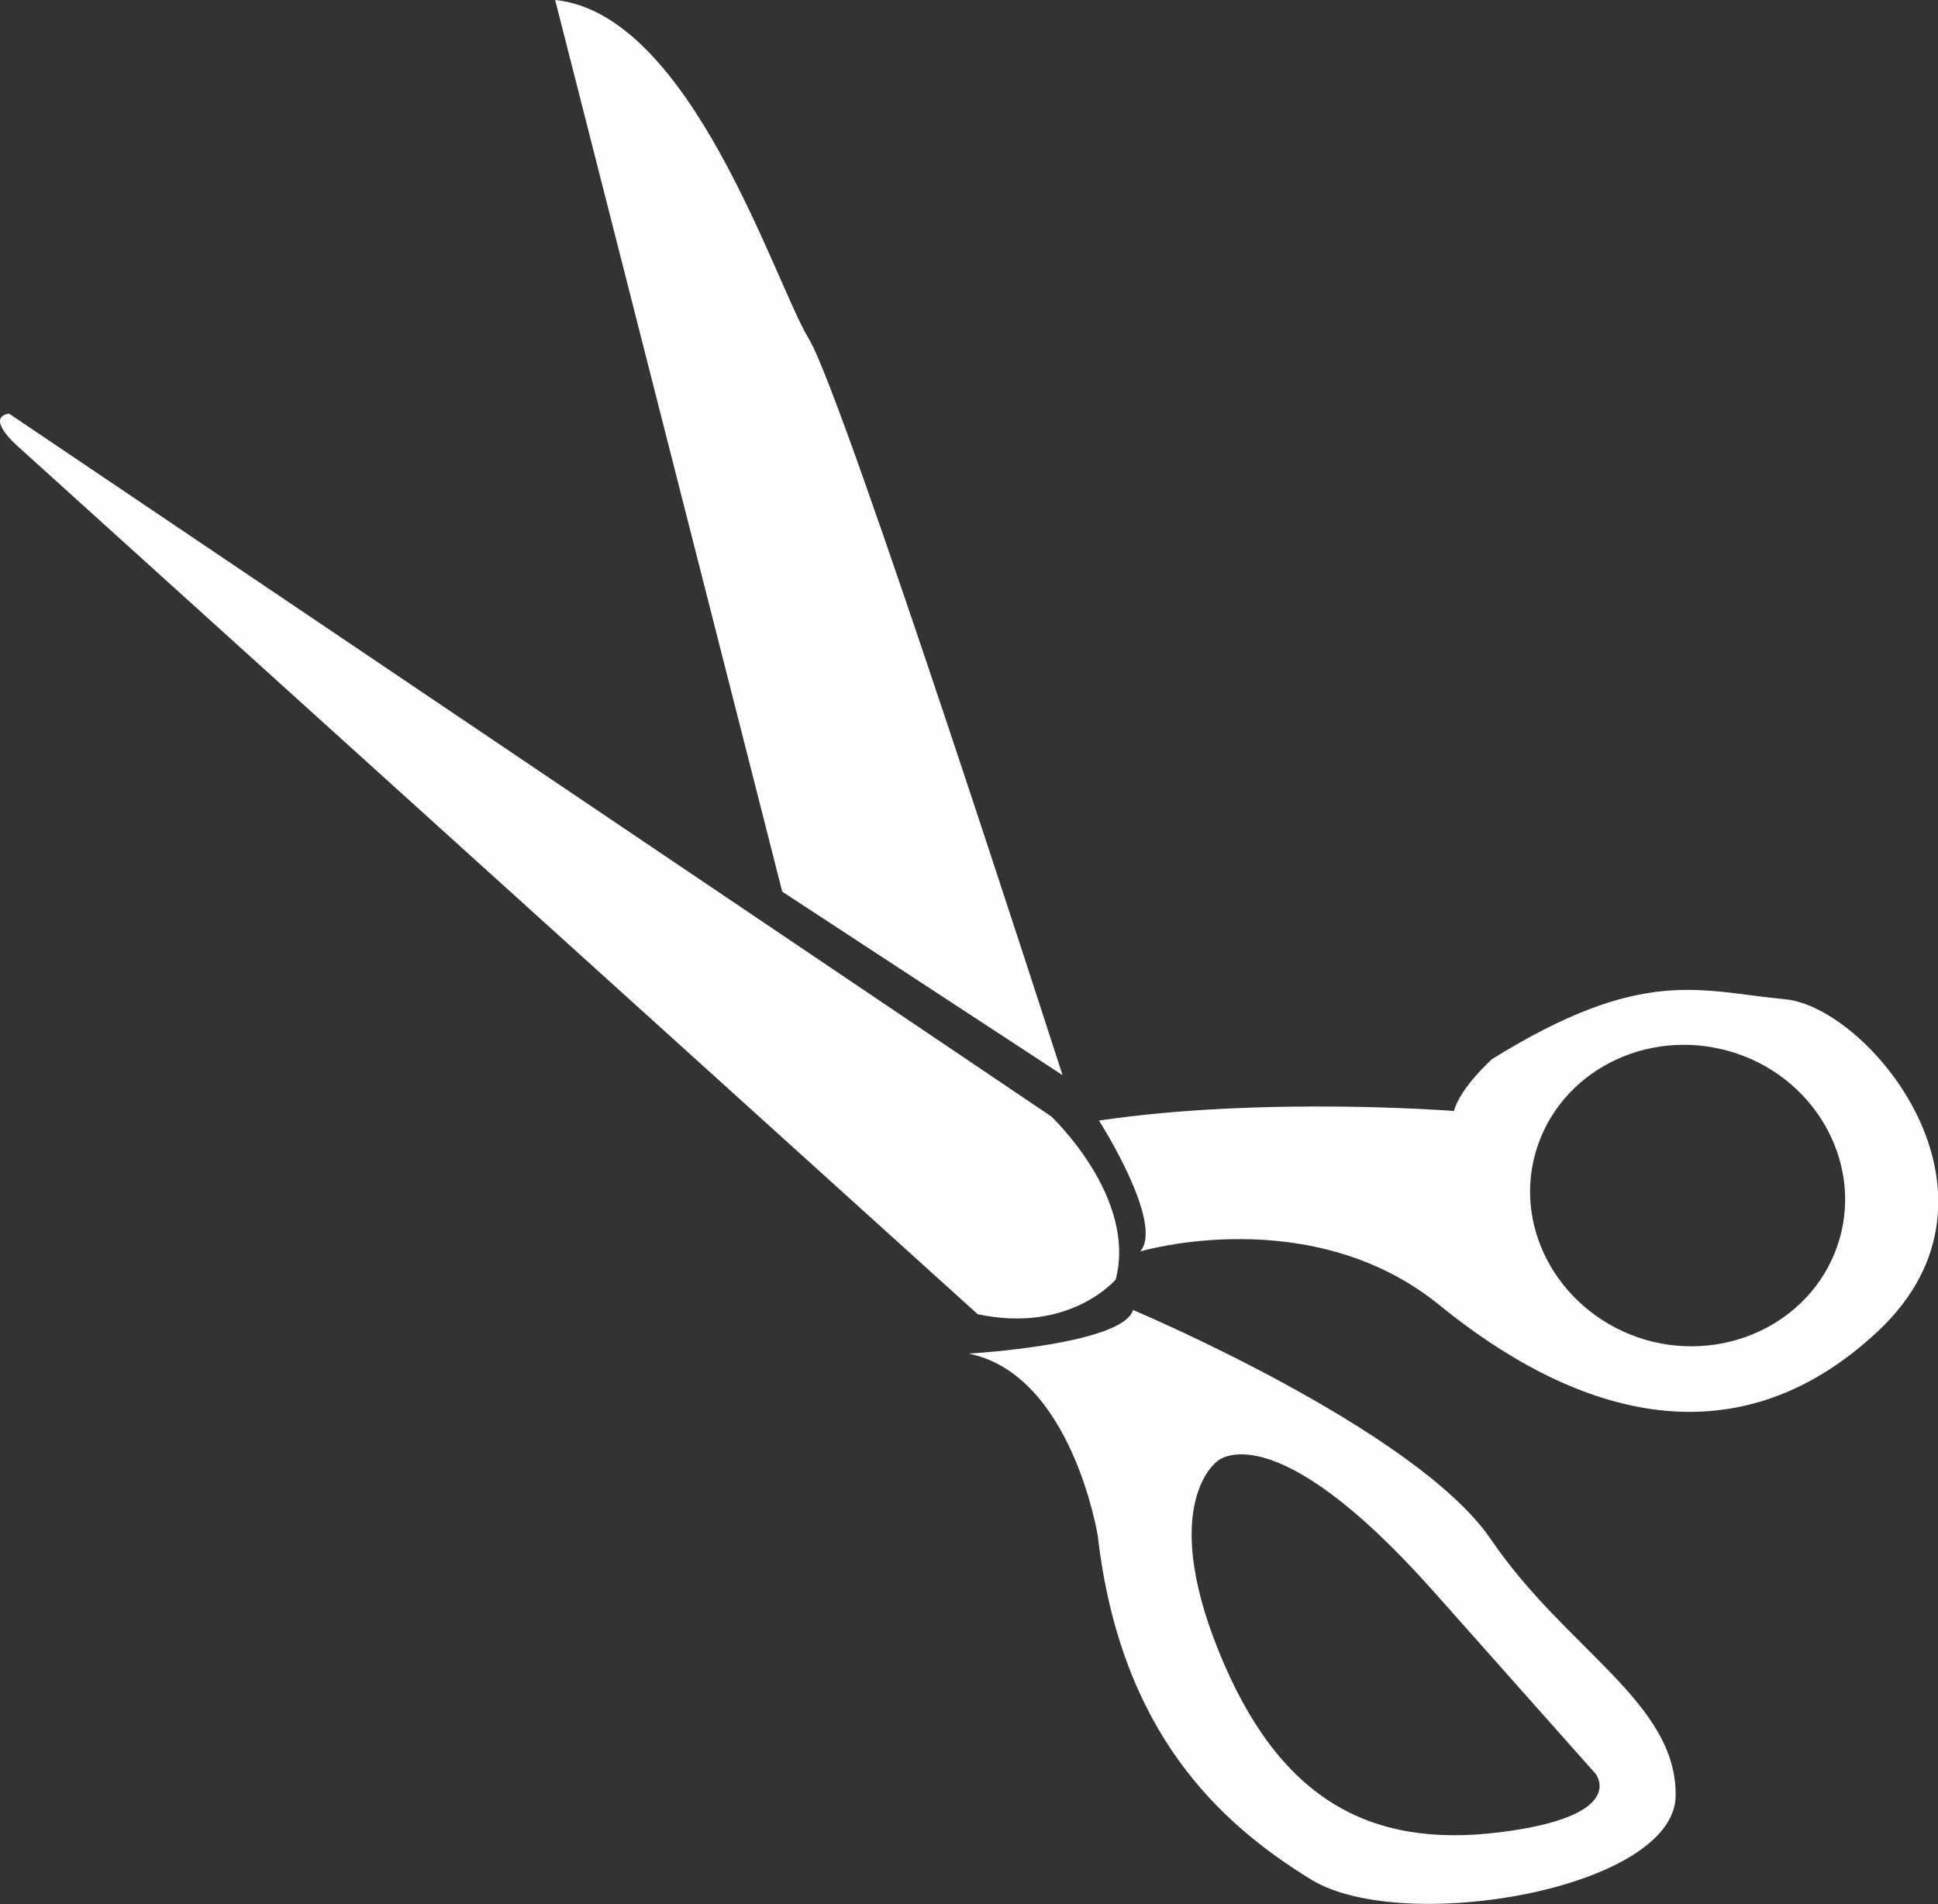 <?xml version="1.0" encoding="UTF-8"?>
<svg id="Layer_1" data-name="Layer 1" xmlns="http://www.w3.org/2000/svg" viewBox="0 0 32.43 31.86">
  <rect x="0" y="0" width="32.43" height="31.86" fill="#333333" stroke="none"/>
  <defs>
    <style>
      .cls-1 {
        fill: #fefefe;
      }
    </style>
  </defs>
  <path class="cls-1" d="M9.29,0l3.8,14.92,4.69,3.07s-3.66-11.36-4.24-12.31S11.57,.23,9.29,0Z"/>
  <path class="cls-1" d="M.15,6.92l17.44,11.76s1.44,1.35,1.08,2.73c0,0-.77,.91-2.31,.58L.3,7.47s-.56-.48-.15-.55Z"/>
  <path class="cls-1" d="M29.87,16.72c-1.41-.13-2.37-.57-4.9,1,0,0-.53,.47-.64,.87,0,0-3.17-.25-5.94,.16,0,0,1.1,1.72,.69,2.19,0,0,2.86-.85,5.01,.9,2.15,1.75,4.87,2.74,7.33,.44s-.15-5.43-1.55-5.56Zm-2.33,5.7c-1.4-.41-2.23-1.82-1.84-3.15s1.84-2.08,3.24-1.68,2.23,1.82,1.84,3.15-1.84,2.08-3.24,1.68Z"/>
  <path class="cls-1" d="M28.04,30.05c.02-1.56-1.83-2.44-3.09-4.29-1.26-1.85-5.99-3.84-5.99-3.84-.17,.58-2.75,.73-2.75,.73,1.73,.35,2.16,3.05,2.16,3.05,.38,3.29,2.04,4.81,3.57,5.75s6.08,.16,6.1-1.4Zm-2.95,.61c-2.18,.27-3.7-.56-4.7-3.04s-.02-3.17-.02-3.17c0,0,.91-.87,3.62,2.18l2.71,3.05s.57,.71-1.61,.98Z"/>
</svg>